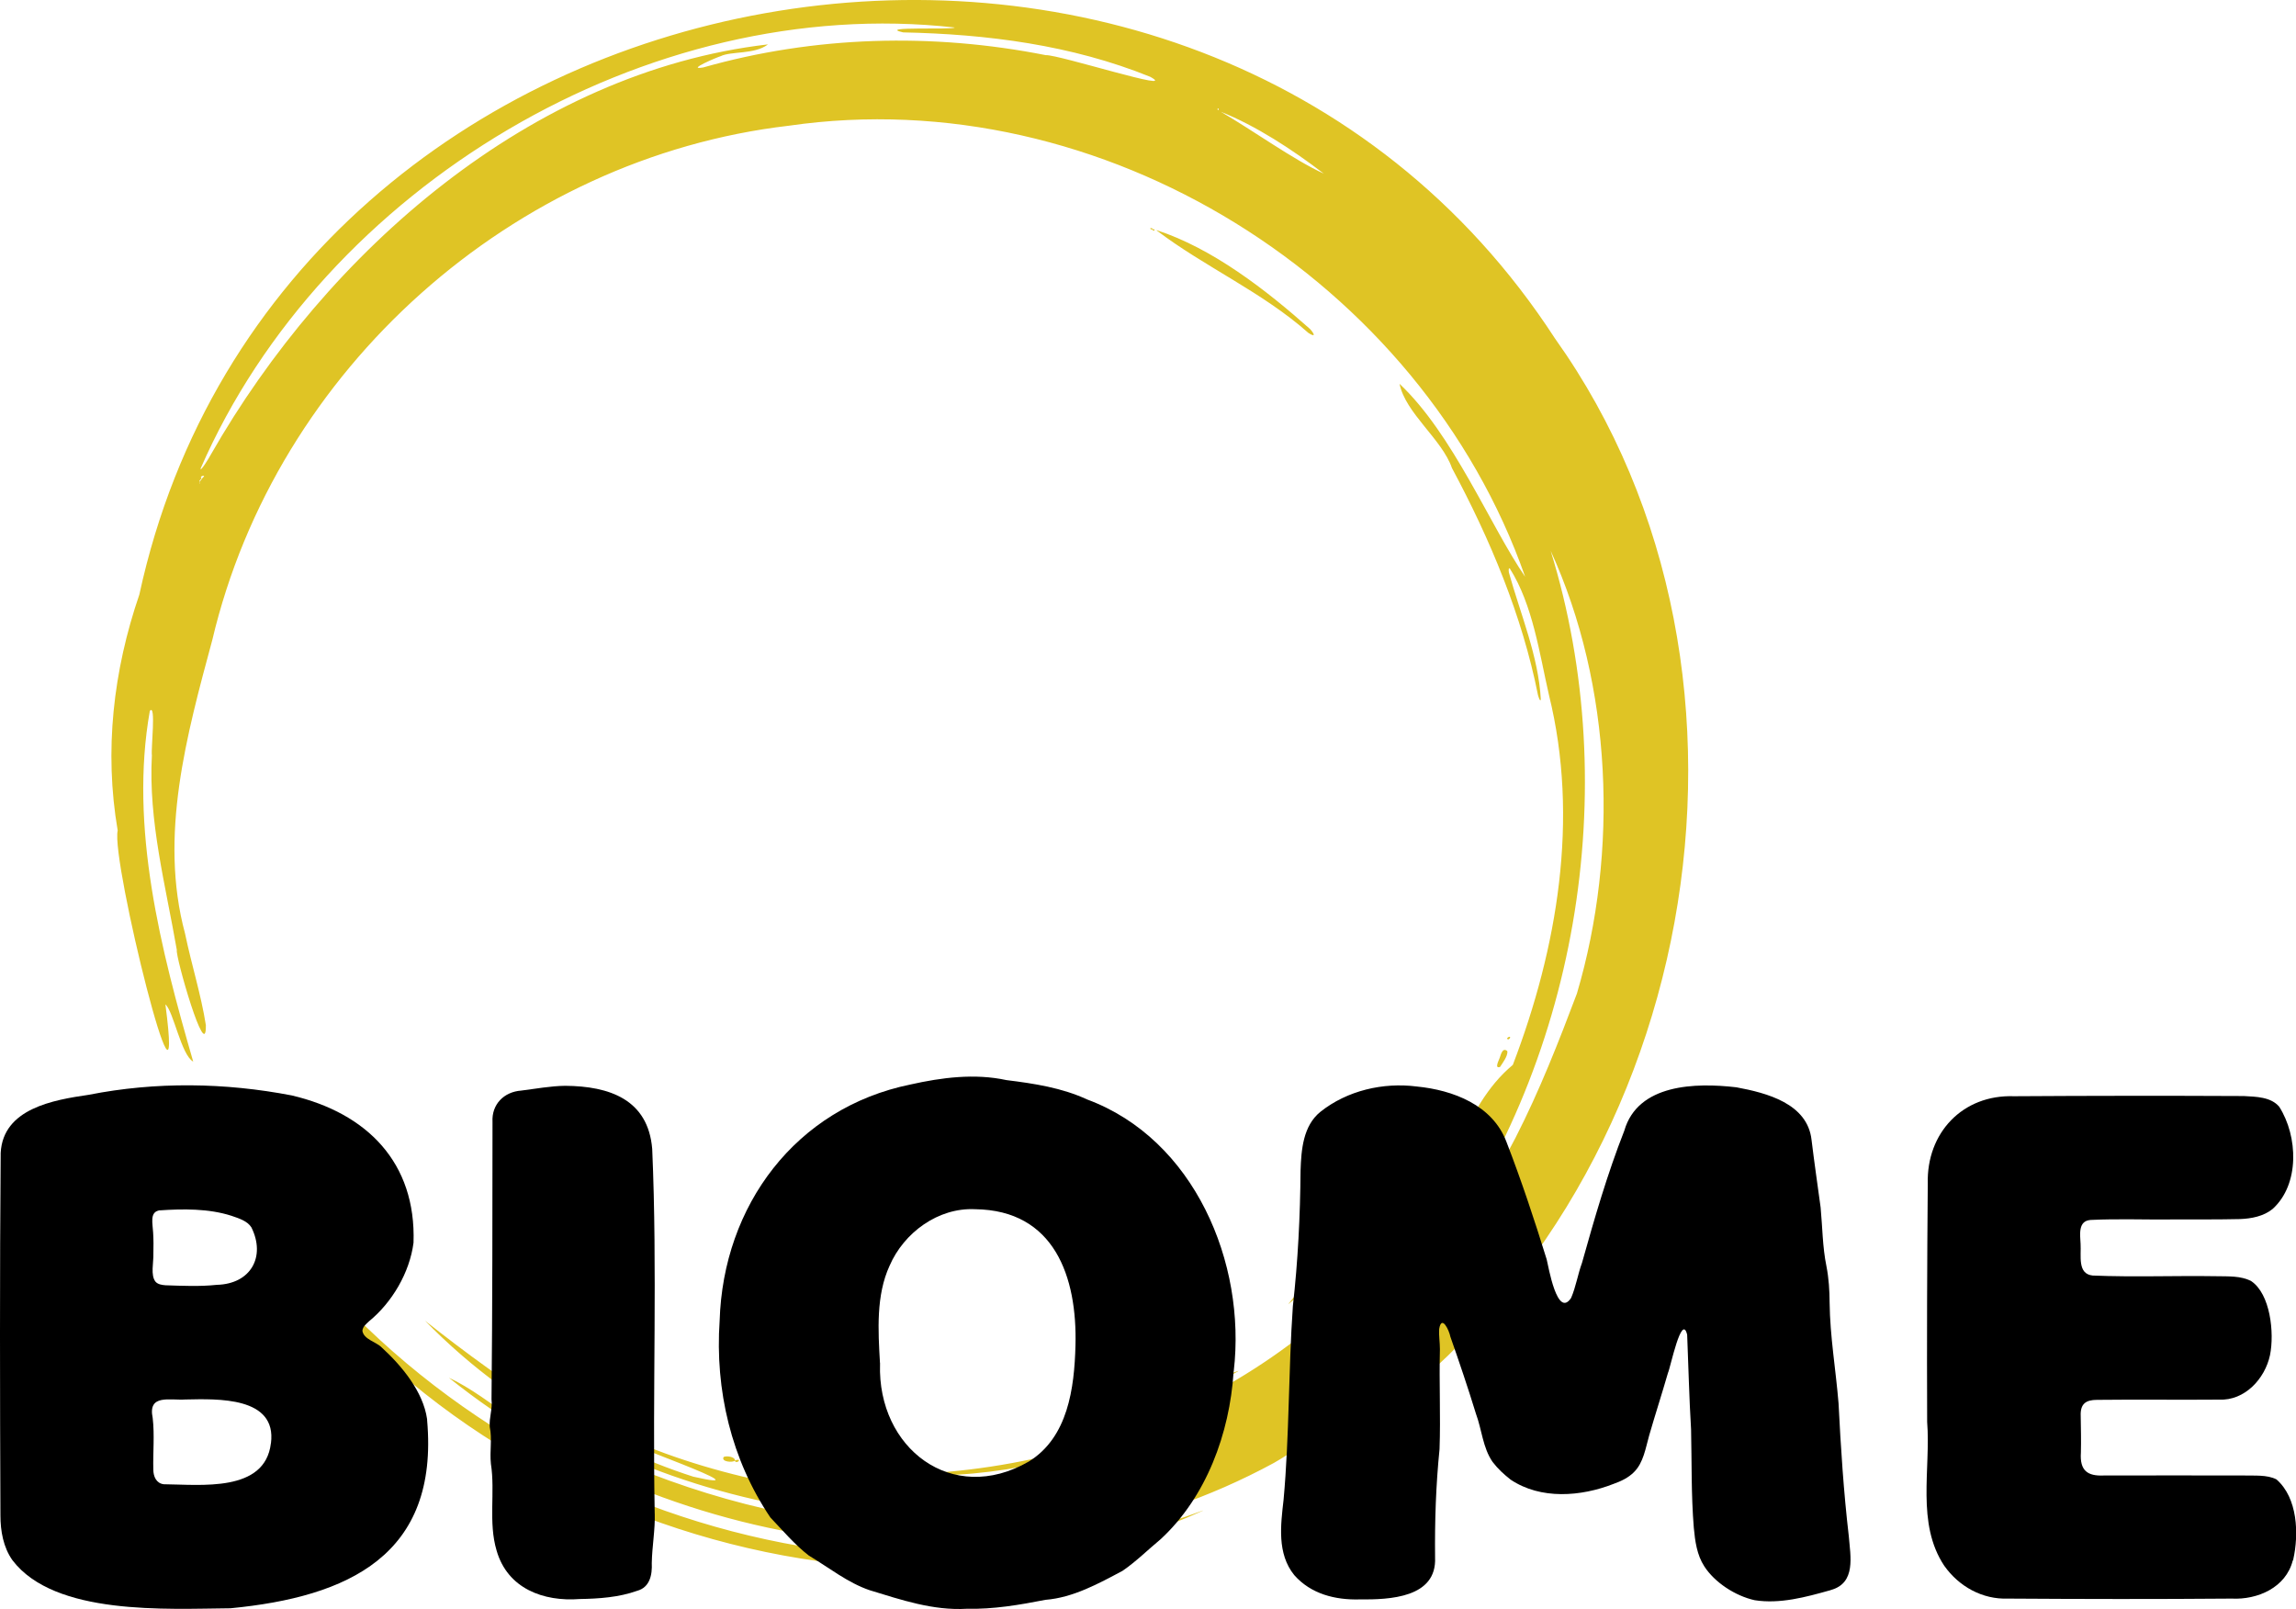 <?xml version="1.0" encoding="UTF-8"?>
<svg id="uuid-0708e4ae-2d23-4c07-ba56-f5966a9092b5" data-name="Ebene 1" xmlns="http://www.w3.org/2000/svg" viewBox="0 0 370.06 259.32">
  <defs>
    <style>
      .uuid-30e46f61-1b12-4354-98b3-c60ba266426f {
        fill: #000;
      }

      .uuid-30e46f61-1b12-4354-98b3-c60ba266426f, .uuid-8810b62f-feb1-4393-988e-767e58f90452 {
        stroke-width: 0px;
      }

      .uuid-8810b62f-feb1-4393-988e-767e58f90452 {
        fill: #dfc425;
      }
    </style>
  </defs>
  <path class="uuid-8810b62f-feb1-4393-988e-767e58f90452" d="M225.58,61.87c8.66,8.17,14.59,22.88,20.24,31.1C229.04,45.16,177.62,12.96,127.17,20.26c-44.5,5.18-82.65,39.25-92.95,82.88-4.12,15.29-8.64,31.56-4.4,47.31,1.07,5.14,2.58,9.83,3.36,14.78.11,6.46-4.96-11.2-4.68-12.11-1.8-10.41-4.6-20.77-4.02-31.37-.16-1.04.7-8.45-.33-7.17-3.33,18.76,1.78,38.51,6.99,56.53-1.94-1.07-3.18-8.13-4.48-9.22,3.34,25.49-8.84-23.27-7.69-28.02-2.2-12.87-.72-25.75,3.49-38.04C45.29-9.4,192.45-35.05,250.63,54.56c38.77,54.37,23.15,137.98-31.73,175.81-2.24,1.64-3.01.15-5.64.91-2.82,1.02-5.32,3.04-7.95,4.52-41.51,22.55-96.53,15.56-132.96-13.74,6.78,3.11,14.43,11.11,22.61,12.8.35-1.1-7.15-4.53-7.33-5.34,29.25,16.06,66.73,23.01,98.77,10.26-39.84,11.64-88.15,3.62-117.9-26.91,13.08,10.32,26.98,19.93,43.24,25.14,12.87,2.93-12.83-5.89-14.71-7.32-3.6-1.79-4.81-3.12-.99-1.35,27.69,14.66,74.24,17.34,96.94,1.7-21.87,8.95-46.63,11.71-69.74,6.03-5.95-2.15,6.37.45,7.64.53,17.76,2.95,44.75.75,57.21-7.13-13.52,3.87-27.67,8.21-41.93,7.16,36.31-1.17,72.09-19.64,88.71-52.95,2.46-4.89,4.77-9.56,8.96-13.04,7.19-18.81,10.74-39.69,5.83-59.6-1.55-6.74-2.59-14.52-6.32-20.42-.17-.09-.22.15-.14.67,1.86,6.7,4.77,13.5,5.14,20.43-.05.35-.23.1-.45-.67-2.55-12.84-7.73-25.15-13.87-36.61-1.61-4.66-7.49-8.83-8.45-13.59ZM32.13,77.71c-.04.24.01.35.06.13-.02-.14-.25.01-.13-.05.24-.23.55-.8.83-1.01.05-.25-.73.03-.44.25.15.09-.34.35-.29.55M229.98,204c11.67-11.92,18.37-28.45,24.18-43.86,6.76-22.87,5.71-49.64-4.23-71.36,11.9,38.51,4.26,83.17-19.99,115.24M213.29,27.93c-5.03-3.85-10.83-7.64-16.53-9.92,5.25,3.05,11.7,7.73,16.59,9.97M238.39,184.96c-7.83,11.63-16.73,22.84-27.51,32.05-1.18,1.15-.66,1.16.57.39,11.04-8.17,21.57-20.51,26.99-32.47M123.72,7.2c-2.16,1.6-5.88,1.03-7.58,1.86-.53.15-5.7,2.33-2.79,1.81,17.93-5.09,36.91-5.6,55.21-1.98,1.95-.14,21.75,6.18,16.83,3.49-12.65-5.13-26.31-6.88-39.83-7.16-4.48-1.01,8.32-.38,8.3-.79C104.29-1.11,52.14,30.08,32.33,75.52c-.06.62,1.41-1.77,1.68-2.3C52.68,40.55,85.57,11.61,123.73,7.16v.03ZM196.27,17.46c-.04.16-.05.28.13.29v-.24s-.13-.05-.13-.05ZM193.88,243.47c-58.71,21.76-127.07-4.67-157.55-58.8,25.96,55.68,101.48,84.19,157.56,58.82M186.42,37.14c7.71,5.86,17.05,9.94,24.45,16.51,1.12.73,1.1.32.3-.6-7.12-6.33-15.73-13.01-24.74-15.95M207.7,210.15c7.52-5.94,13.95-14.02,19.14-21.96.54-1.14.37-1.25-.45-.32-5.26,7.9-13.21,15.39-18.75,22.31M199.58,220.96c-5.69,1.79-10.79,5.42-15.6,8.47,5.33-1.78,10.72-5.69,15.61-8.44M87.79,225.15c-1.25-2.28-4.49-3.22-6.44-5.02-3.32-1.23,5.95,5.23,6.41,5.09M87.8,225.33c1.05.5,2.04,1.79,3.29,1.97,1.07-.43-1.17-1.38-1.58-1.61-.39-.25-1.54-1.06-1.75-.44M242.89,169.37c-.73-.55-.98.6-1.17,1.12-.14.42-.9,1.8.05,1.48.42-.66,1.22-1.68,1.19-2.49M116.62,234.87c-.41.76,1.53.91,1.85.54,0-.63-1.34-.78-1.78-.6M243.1,167.17c-.08.09-.17.13-.2.2.21.54.89-.52.2-.2M227.17,186.93c.14-.06.22-.16.2-.32-.49-.15-.83.67-.2.32M118.51,235.57c.17.24.83-.12.51-.29-.11.04-.77.02-.51.29M185.45,36.74c-.03.07-.05.14-.05.14.12.12.53.2.31-.08-.12,0-.19-.03-.26-.06M185.79,37.11c.44.21.37-.3-.06-.14l.06.14Z"/>
  <g>
    <path class="uuid-30e46f61-1b12-4354-98b3-c60ba266426f" d="M294.9,256.34c-3.87,1.09-8.06,2.22-12.09,1.58-3.16-.7-6.47-2.89-8.12-5.46-1.19-1.83-1.49-4.07-1.69-6.23-.43-5.25-.32-10.56-.44-15.84-.31-5.08-.42-10.22-.63-15.26-.88-3.64-2.72,5.41-3.09,6.14-.97,3.37-2.07,6.75-3.04,10.12-.57,2.02-.92,4.39-2.44,5.88-.9.92-2.09,1.47-3.29,1.9-5.25,2.06-11.73,2.57-16.59-.68-1.14-.91-2.01-1.69-2.91-2.86-1.59-2.3-1.72-5.18-2.69-7.79-1.27-4.14-2.7-8.37-4.12-12.41-.17-.95-1.41-3.65-1.8-1.21-.07.96.12,2.16.12,3.25-.14,5.37.13,10.74-.06,16.1-.59,5.82-.78,11.61-.72,17.46.3,6.51-7.33,6.81-12.15,6.76-3.94.11-7.85-.86-10.55-3.92-2.8-3.46-2.18-8.07-1.72-12.12.95-10.39.77-20.79,1.5-31.22.82-7.28,1.18-14.53,1.24-21.87.11-3.35.41-7.21,3.2-9.46,4.32-3.44,10.12-4.77,15.52-4.08,5.84.57,12.23,2.98,14.47,8.94,2.4,6.2,4.53,12.62,6.48,18.93.29,1.16,1.7,9.61,3.94,6.2.77-1.79,1.08-3.81,1.75-5.64,2.02-7.2,4.08-14.33,6.82-21.31,2.18-7.55,11.48-7.76,18.07-6.99,4.9.91,11.46,2.61,12.11,8.49.44,3.63.97,7.25,1.46,10.87.3,3.16.3,6.38.94,9.49.38,1.94.5,3.9.51,5.87.06,5.43,1,10.81,1.44,16.21.36,7.15.82,14.28,1.65,21.4.26,3.25,1.21,7.57-2.9,8.7l-.18.07Z"/>
    <path class="uuid-30e46f61-1b12-4354-98b3-c60ba266426f" d="M369.54,251.51c-1.1,4.38-5.69,6.37-9.86,6.15-11.99.1-24.04.08-36.04,0-4.11.16-7.9-1.93-10.28-5.3-4.53-6.82-2.15-15.52-2.75-23.19-.05-12.89-.01-25.53.1-38.39-.22-8.18,5.61-14.38,13.9-14.09,12.33-.08,24.71-.09,37.04-.03,1.96.11,4.37.13,5.71,1.73,3.02,4.74,3.33,12.5-1.07,16.47-1.46,1.19-3.42,1.56-5.27,1.63-3.54.08-7.04.05-10.56.06-4.49.06-8.99-.14-13.48.08-2.09.13-1.71,2.36-1.64,3.86.12,1.91-.54,4.84,1.94,5.1,6.66.28,13.32,0,19.99.11,1.85.04,3.91-.09,5.57.79,3.08,2.06,3.76,8.33,3.03,11.93-.82,3.84-4.1,7.37-8.2,7.17-6.57.06-13.12-.04-19.69.04-1.79,0-2.71.64-2.62,2.6.03,1.97.08,3.91.03,5.89-.2,2.92,1.06,3.82,3.69,3.7,7.55-.02,15.06-.01,22.6,0,1.69.05,3.71-.15,5.23.63,3.44,2.99,3.62,8.83,2.71,12.89l-.05.19Z"/>
    <path class="uuid-30e46f61-1b12-4354-98b3-c60ba266426f" d="M198.85,221c2.04-17.49-6.38-37.39-23.61-43.78-4.08-1.89-8.56-2.58-13.03-3.13-5.11-1.11-10.44-.42-15.47.71-18.5,3.78-30.18,19.52-30.75,38.06-.77,11.2,1.89,22.41,8.17,31.72,1.97,2.06,3.92,4.39,6.21,6.15,3.22,1.92,6.26,4.38,9.8,5.58,5.11,1.56,10.23,3.31,15.66,2.99,4.28.1,8.48-.62,12.67-1.44,4.47-.35,8.6-2.64,12.42-4.67,2.17-1.48,4.14-3.44,6.18-5.13,7.35-6.81,11.08-17.06,11.72-26.86l.02-.19ZM141.83,219.67c-.3-5.2-.65-10.88,1.55-15.66,2.31-5.34,7.84-9.4,13.78-9.11,12.79.15,16.48,10.91,16.18,21.98-.18,6.85-1.2,14.8-7.54,18.7-12.37,7.13-24.39-2.19-23.96-15.72v-.19Z"/>
    <path class="uuid-30e46f61-1b12-4354-98b3-c60ba266426f" d="M105.53,243.94c.08,2.6-.43,5.3-.48,7.99.09,1.87-.29,3.92-2.37,4.48-2.94,1.05-6.14,1.27-9.25,1.32-5.84.45-11.63-1.68-13.39-7.81-1.36-4.54-.2-9.41-.92-13.99-.21-2.02.22-3.96-.18-5.92-.13-1.48.47-2.94.28-4.45.15-14.83.15-29.87.16-44.73-.16-2.83,1.85-4.85,4.62-5.05,2.35-.29,4.71-.74,7.08-.77,7.14.05,13.38,2.19,14.04,10.17.85,19.46.03,39.12.4,58.59v.17Z"/>
    <path class="uuid-30e46f61-1b12-4354-98b3-c60ba266426f" d="M68.83,228.7c-.63-4.4-4.07-8.55-7.29-11.5-.91-.94-2.93-1.3-3.13-2.71.08-.7.61-1.08,1.05-1.51,3.73-3.04,6.57-7.86,7.19-12.68.44-12.92-7.51-20.89-19.63-23.74-10.74-2.07-21.89-2.24-32.72-.1-5.72.83-13.81,2.22-14.19,9.36-.16,19.46-.12,38.94-.04,58.43,0,2.53.47,5.16,1.94,7.23,6.81,8.95,24.87,7.83,35.14,7.74,18.97-1.83,33.62-8.54,31.69-30.32v-.18ZM25.7,195.09c3.8-.26,7.92-.31,11.57.86,1.3.44,2.61.86,3.25,1.88,2.34,4.72-.09,9.12-5.57,9.26-2.74.29-5.52.16-8.26.07-.58-.04-1.24-.14-1.62-.57-.84-1.04-.3-3.12-.35-4.53.03-1.13.03-2.26-.04-3.39-.07-1.46-.56-3.19.86-3.55l.16-.04ZM43.66,232.63c-.94,7.97-11.33,6.65-17.28,6.6-1.21-.16-1.66-1.27-1.67-2.36-.07-2.81.22-5.55-.1-8.32-.82-3.91,2.77-2.81,5.29-2.98,5.15-.1,14.75-.5,13.77,7.06Z"/>
  </g>
</svg>